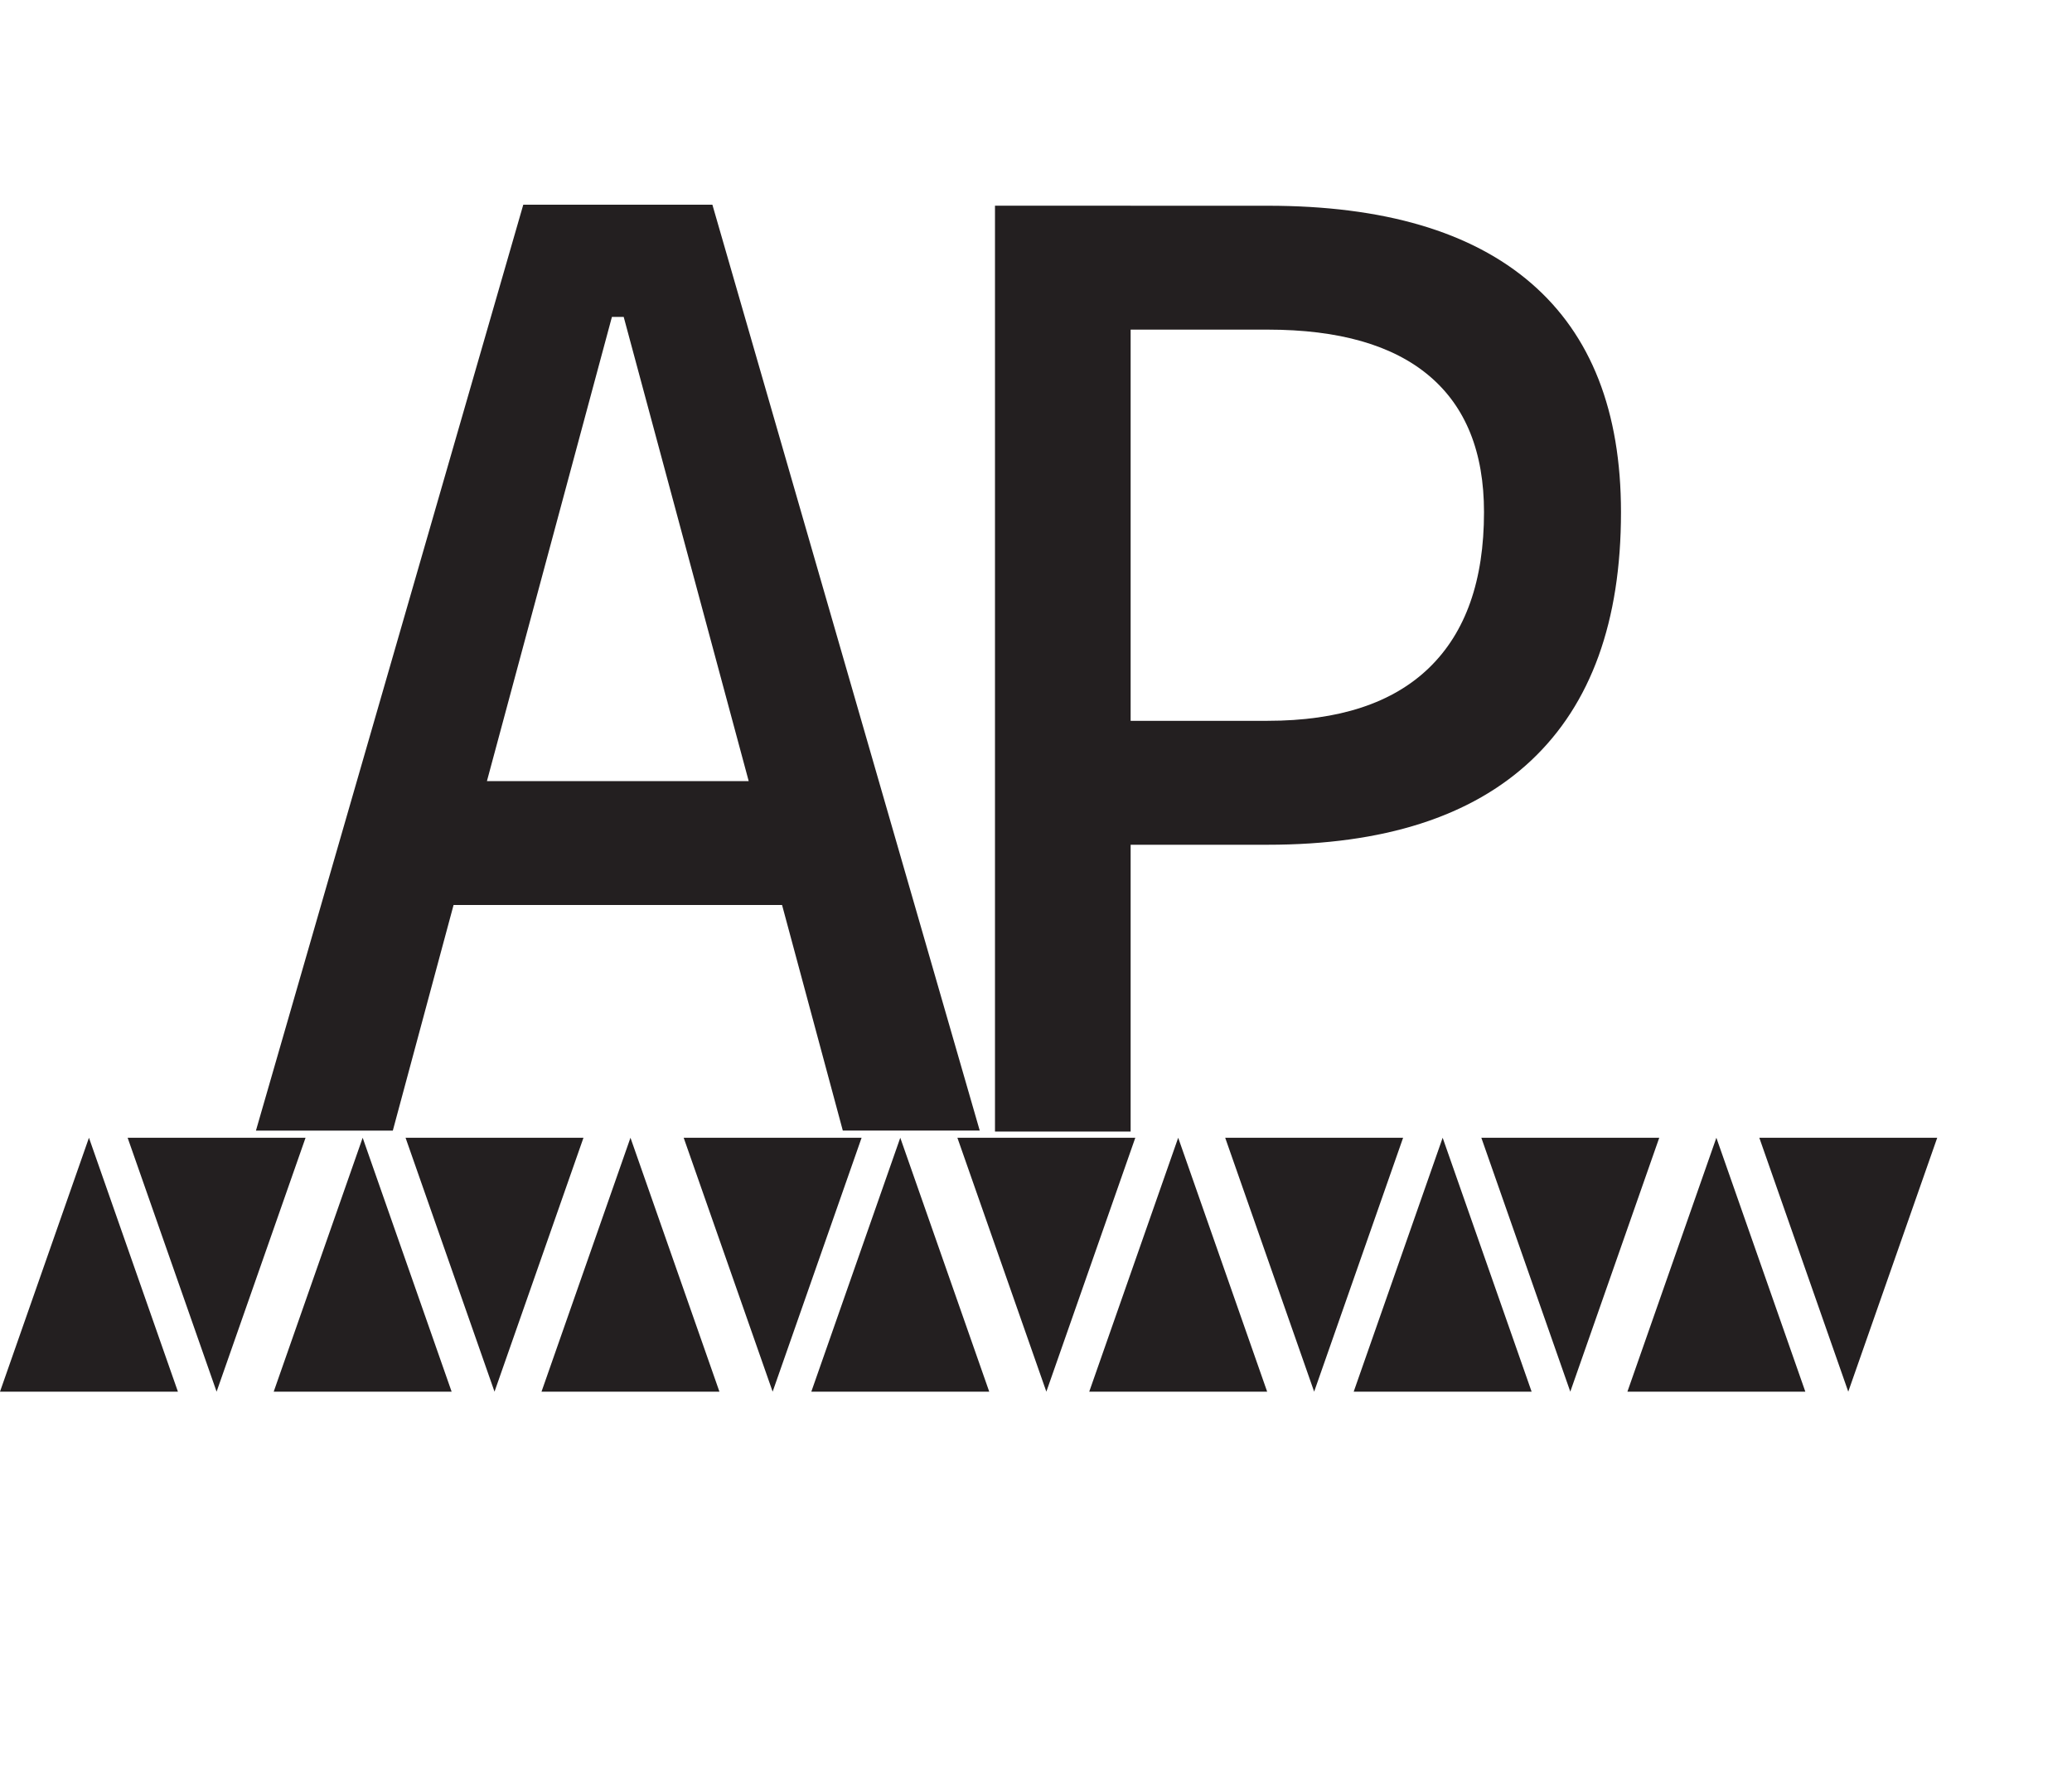 <?xml version="1.0" encoding="UTF-8"?><svg xmlns="http://www.w3.org/2000/svg" viewBox="0 0 403.41 345.88"><defs><style>.d{fill:#231f20;}</style></defs><g id="a"/><g id="b"><g id="c"><g><path class="d" d="M193.72,220.33V40.05h26.41V220.33h-26.41Zm23.36-55.86v-24.12h29.71c13.88,0,24.38-3.45,31.48-10.35,7.11-6.9,10.66-16.99,10.66-30.28,0-11.68-3.55-20.52-10.66-26.53-7.11-6.01-17.6-9.01-31.48-9.01h-29.2v-24.12h29.2c22.6,0,39.71,5.04,51.35,15.11,11.64,10.07,17.46,24.93,17.46,44.56,0,21.24-5.82,37.35-17.46,48.31-11.64,10.96-28.75,16.44-51.35,16.44h-29.71Z"/><path class="d" d="M49.83,220.14L101.88,39.86h36.82l52.05,180.27h-26.66L121.43,61.7h-2.29l-42.66,158.44h-26.66Zm24.12-43.93v-24.12h91.41v24.12H73.95Z"/><g><g><polygon class="d" points="70.61 221.53 53.29 270.97 87.93 270.97 70.61 221.53"/><polygon class="d" points="96.28 270.97 78.96 221.53 113.6 221.53 96.28 270.97"/><polygon class="d" points="42.17 270.97 24.85 221.53 59.49 221.53 42.17 270.97"/><polygon class="d" points="122.75 221.53 105.43 270.97 140.07 270.97 122.75 221.53"/><polygon class="d" points="17.32 221.53 0 270.97 34.64 270.97 17.32 221.53"/></g><g><polygon class="d" points="203.72 270.97 186.4 221.53 221.04 221.53 203.72 270.97"/><polygon class="d" points="229.39 221.53 212.07 270.97 246.71 270.97 229.39 221.53"/><polygon class="d" points="175.28 221.53 157.96 270.97 192.6 270.97 175.28 221.53"/><polygon class="d" points="255.86 270.97 238.54 221.53 273.18 221.53 255.86 270.97"/><polygon class="d" points="150.43 270.97 133.11 221.53 167.75 221.53 150.43 270.97"/></g><polygon class="d" points="334.17 221.53 316.85 270.97 351.49 270.97 334.17 221.53"/><polygon class="d" points="359.85 270.97 342.53 221.53 377.17 221.53 359.85 270.97"/><polygon class="d" points="305.73 270.97 288.41 221.53 323.05 221.53 305.73 270.97"/><polygon class="d" points="280.88 221.53 263.56 270.97 298.2 270.97 280.88 221.53"/></g></g></g></g></svg>